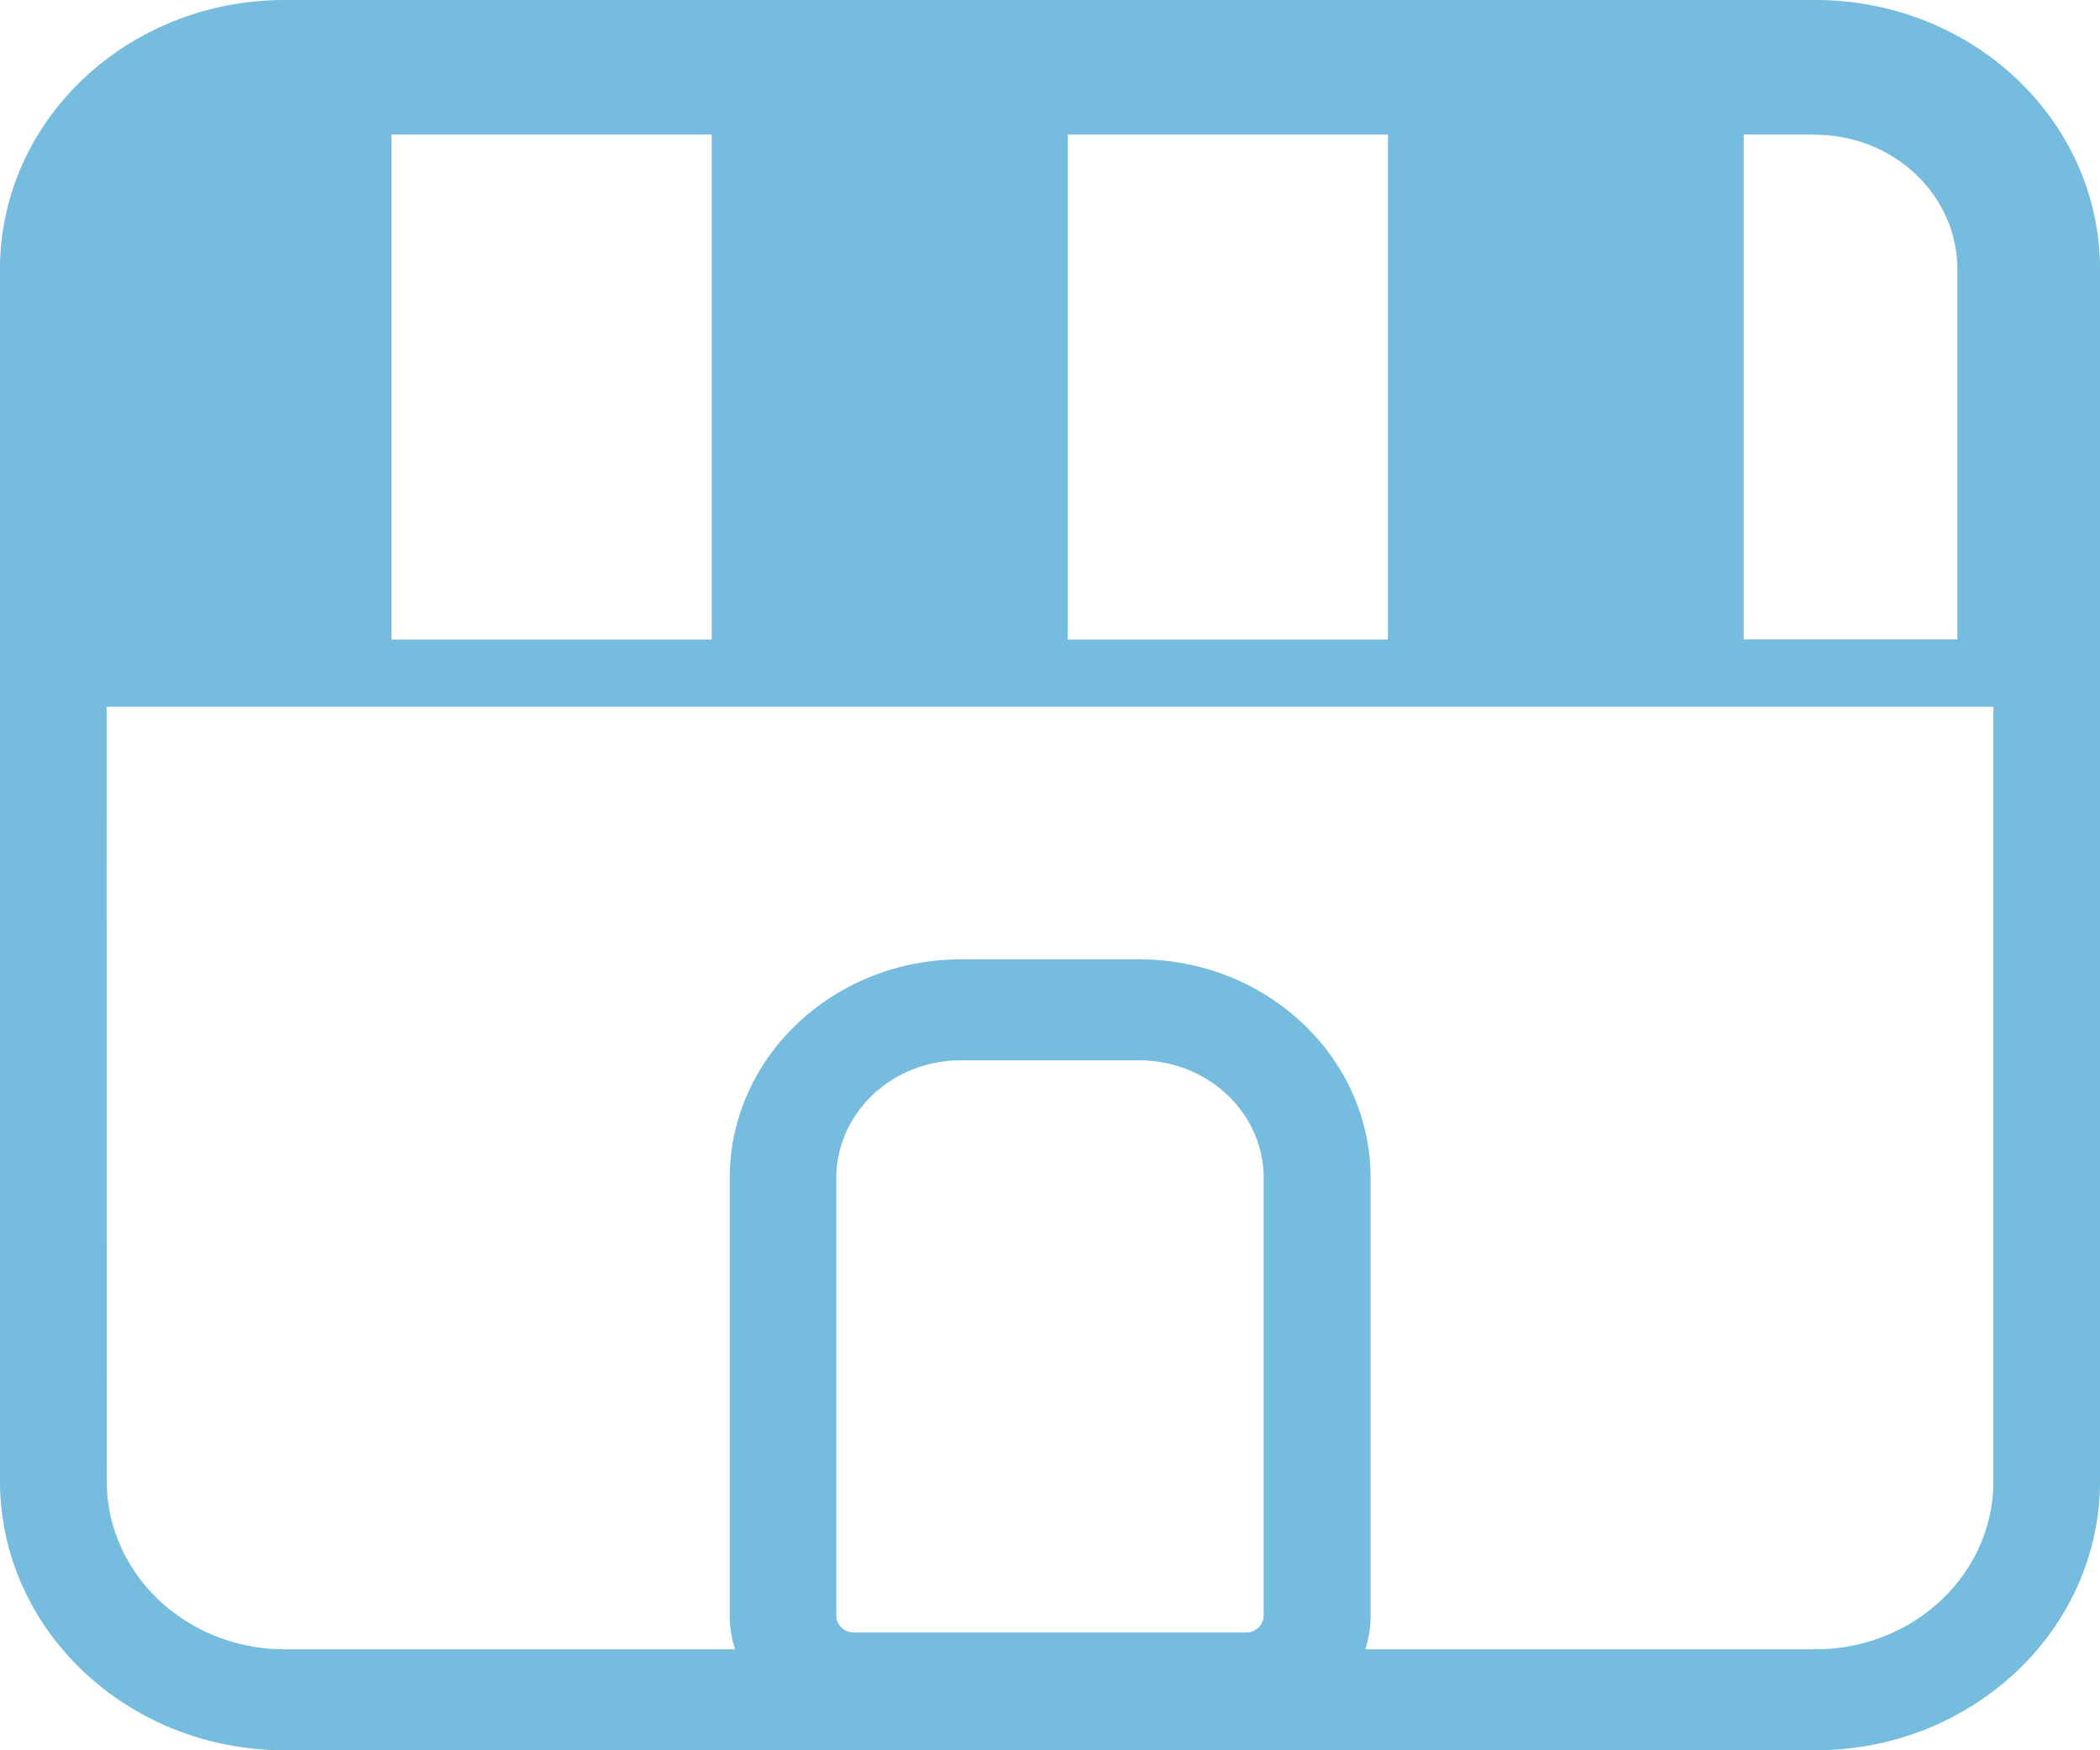 <svg width="12" height="10" fill="none" xmlns="http://www.w3.org/2000/svg"><path d="M10.373 0C11.272 0 12 .689 12 1.538v6.924c0 .85-.729 1.538-1.627 1.538H1.627C.728 10 0 9.311 0 8.462V1.538C0 .688.728 0 1.627 0h8.746zM.609 4.038L.61 8.462c0 .53.455.961 1.017.961H4.2a.64.64 0 01-.03-.192v-2.5c0-.69.592-1.25 1.323-1.25h1.016c.73 0 1.323.56 1.323 1.25v2.5a.64.64 0 01-.03.192h2.572c.562 0 1.017-.43 1.017-.961V4.038H.61zm5.9 2.02H5.491c-.394 0-.712.301-.712.673v2.5c0 .053.045.096.101.096h2.24a.099.099 0 00.101-.096v-2.5c0-.372-.318-.673-.712-.673zM4.067.769h-1.83v2.885h1.83V.769zm3.864 0h-1.83v2.885h1.83V.769zm2.44 0h-.407v2.884h1.221V1.539c0-.424-.364-.769-.813-.769z" fill="#75BCDE"/></svg>